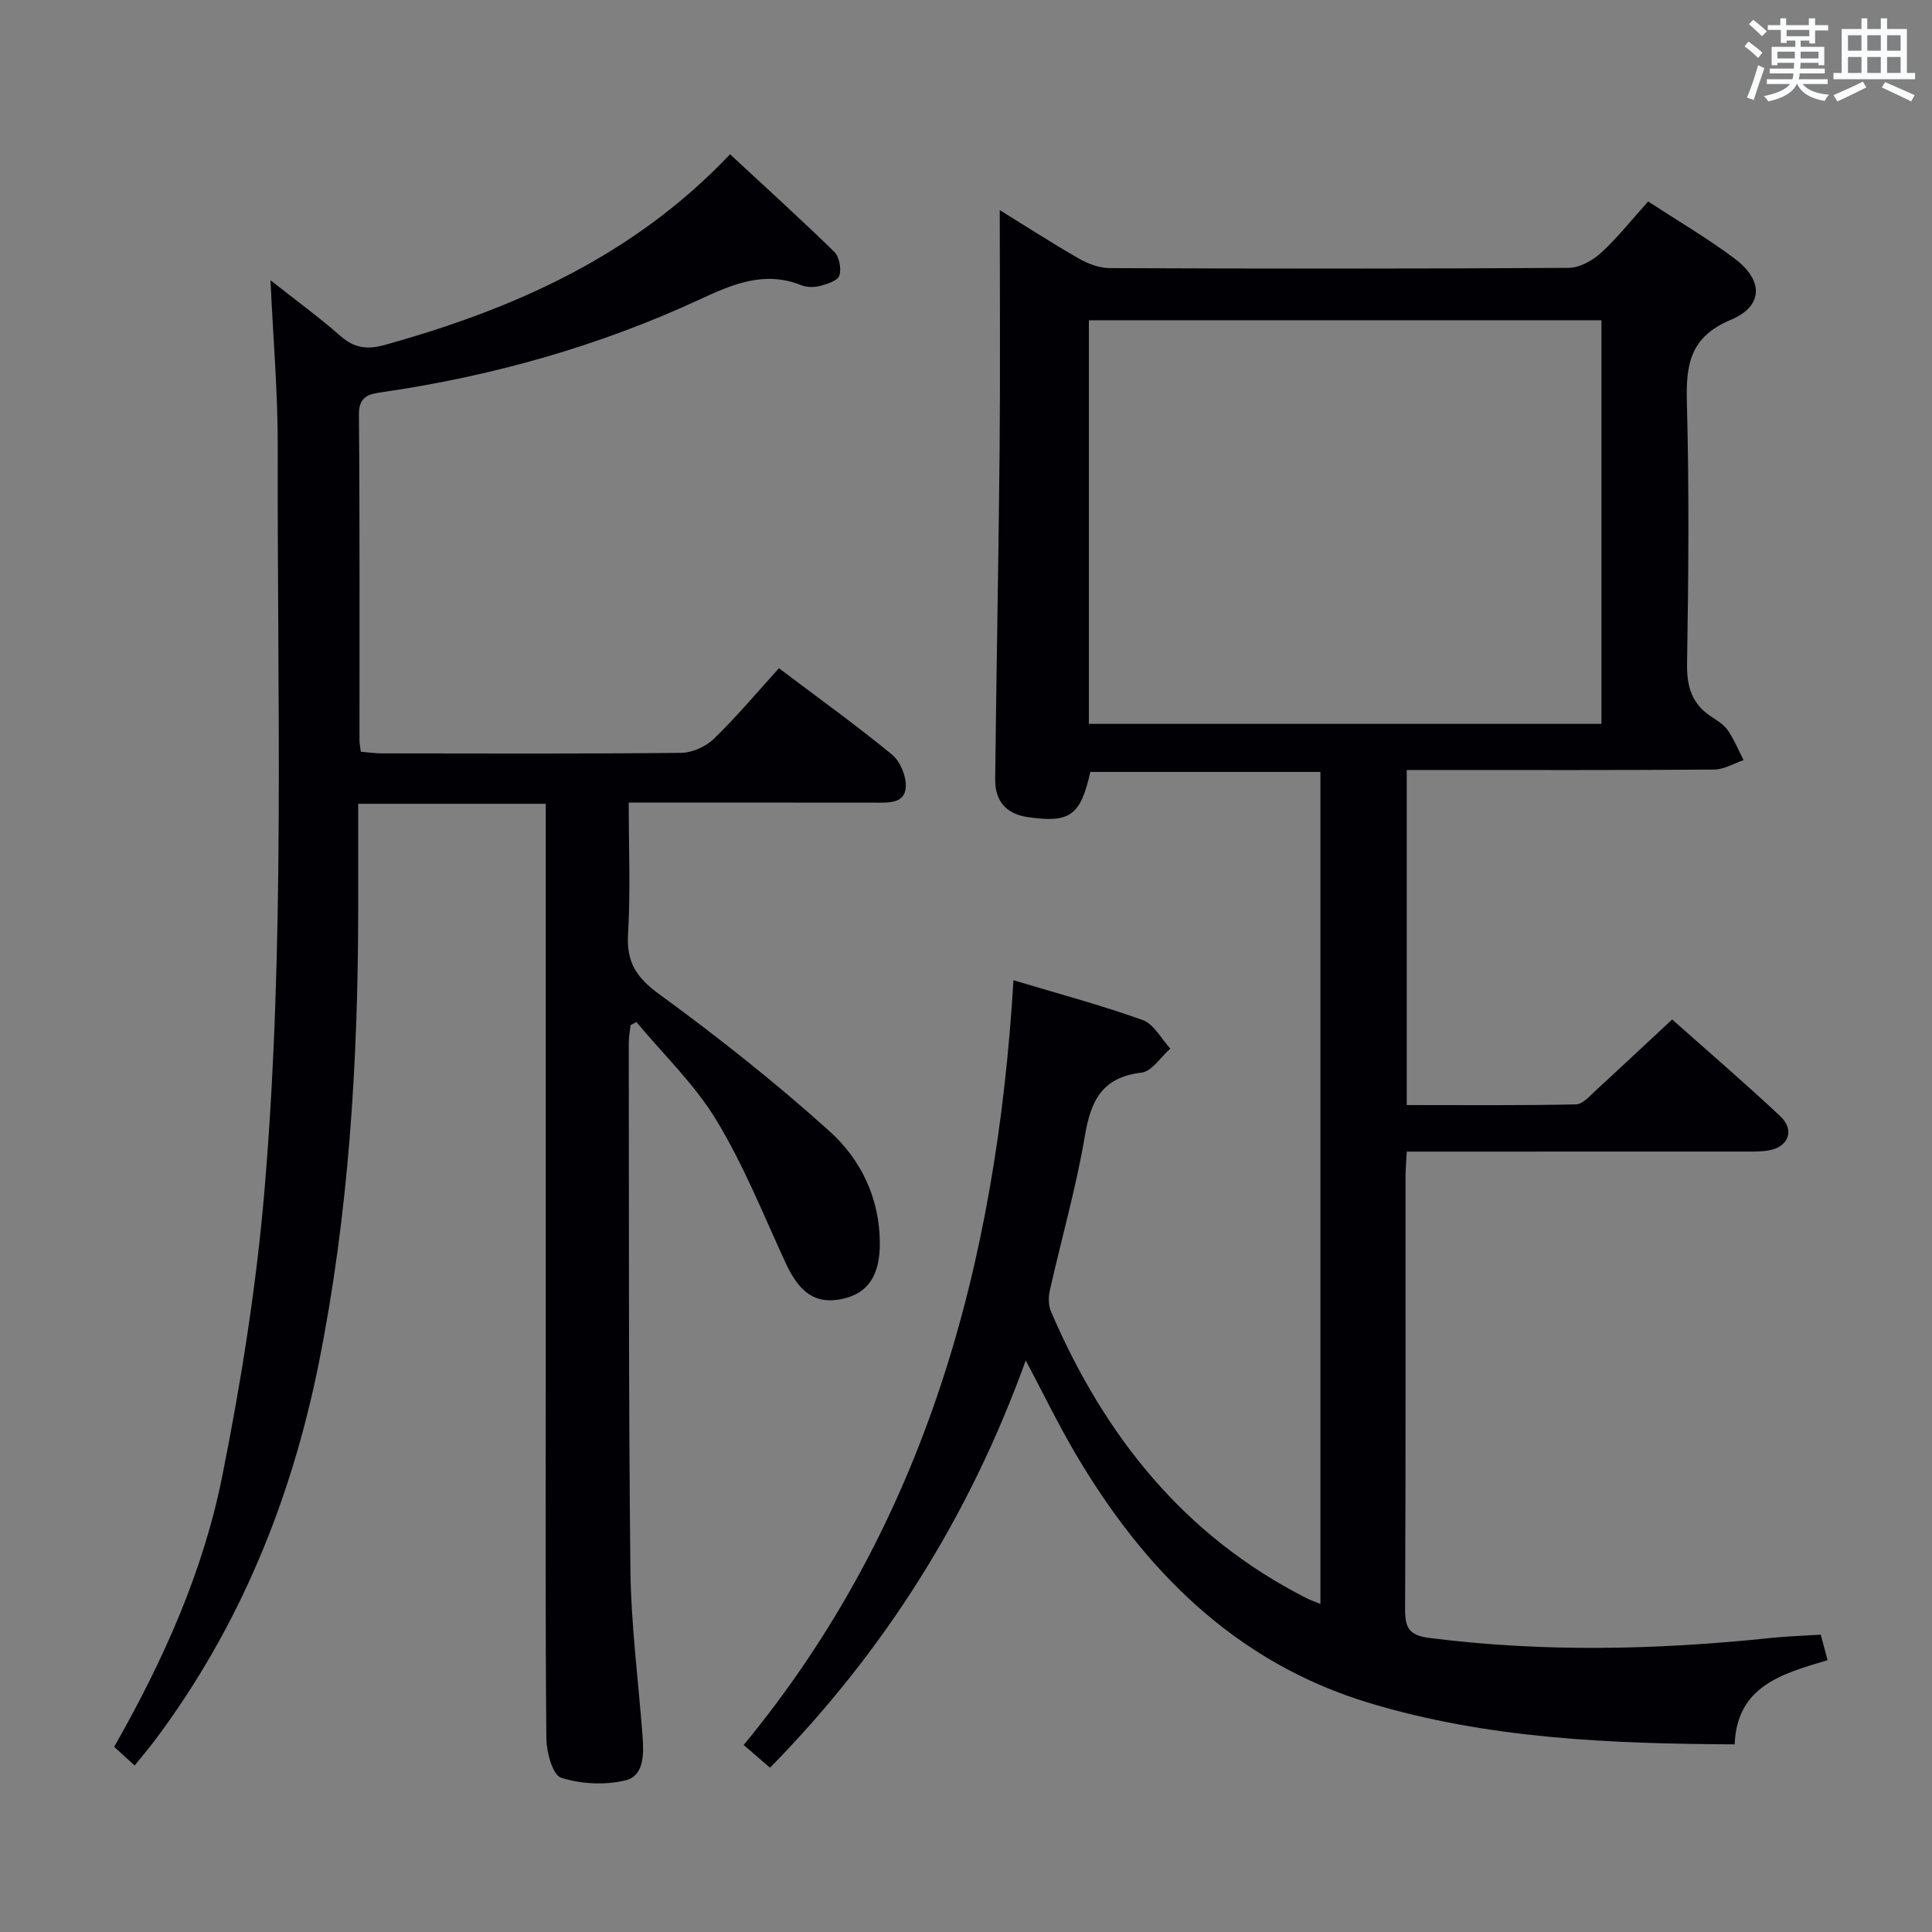 <svg enable-background="new 0 0 400 400" viewBox="0 0 400 400" xmlns="http://www.w3.org/2000/svg"><rect x="0" y="0" width="400" height="400" fill="#808080" stroke="none"/><path d="m209.83 202.95c9.35 2.81 18.18 5.16 26.75 8.24 2.32.83 3.84 3.88 5.72 5.91-1.97 1.73-3.8 4.72-5.95 4.97-8.14.95-10.5 5.77-11.74 13.1-1.82 10.78-4.86 21.34-7.26 32.03-.31 1.37-.29 3.08.25 4.35 11.04 25.7 27.57 46.53 53.02 59.39.72.37 1.5.62 2.76 1.13 0-57.53 0-114.69 0-172.25-15.82 0-31.73 0-47.64 0-2.02 9.07-4.25 10.63-12.98 9.35-4.6-.67-6.77-3.48-6.72-7.85.25-22.77.71-45.54.92-68.32.15-16.48.03-32.97.03-49.5 5.12 3.16 10.63 6.73 16.32 10 1.92 1.1 4.28 2 6.44 2.01 31.66.13 63.33.15 95-.05 2.28-.01 4.96-1.5 6.72-3.11 3.42-3.12 6.31-6.81 9.76-10.64 6.06 3.96 12.2 7.56 17.87 11.8 6.02 4.5 6.06 9.84-.76 12.71-8.5 3.57-9.3 9.28-9.09 17.17.49 17.99.33 36 .04 53.99-.08 4.78.98 8.36 5.01 10.99 1.25.81 2.62 1.67 3.44 2.85 1.3 1.9 2.19 4.09 3.25 6.16-2.03.68-4.07 1.94-6.11 1.95-19.33.15-38.66.09-58 .09-1.8 0-3.59 0-5.63 0v69.37c11.79 0 23.4.11 35.01-.14 1.46-.03 2.99-1.85 4.29-3.04 5.15-4.71 10.23-9.5 15.65-14.54 7.07 6.29 14.88 12.99 22.38 20.02 3.11 2.91 1.68 6.48-2.55 7.12-1.8.27-3.66.21-5.49.21-21.17.01-42.33.01-63.5.01-1.8 0-3.61 0-5.78 0-.11 2.04-.26 3.64-.26 5.24-.01 29.83.05 59.66-.09 89.5-.02 3.86.82 5.41 5.03 5.95 23.59 3 47.14 2.48 70.71 0 3.29-.35 6.6-.44 10.32-.68.41 1.53.86 3.21 1.41 5.28-9.37 2.8-18.77 5.31-19.24 17.43-25.92-.12-51.18-1.19-75.59-8.55-27.84-8.4-46.86-27.63-61.16-52.11-3.41-5.84-6.37-11.95-10.02-18.83-11.68 32.37-29.28 60.21-52.95 84.33-1.68-1.45-3.3-2.86-5.45-4.71 37.76-45.8 52.33-99.74 55.86-158.33zm121.73-53.08c0-28.2 0-55.9 0-83.56-35.61 0-70.85 0-106.12 0v83.56z" fill="#010105"/><path d="m161.27 138.35c8.68 6.55 16.25 11.98 23.42 17.89 1.7 1.4 2.97 4.48 2.84 6.7-.2 3.44-3.51 3.25-6.23 3.24-15-.02-29.99-.01-44.99-.01-1.8 0-3.61 0-6.14 0 0 9.36.39 18.31-.14 27.21-.35 5.83 1.72 9 6.46 12.46 12.19 8.89 24.08 18.3 35.28 28.39 6.46 5.82 10.33 13.81 10.39 23.02.05 6.8-2.45 10.55-7.78 11.68-5.46 1.16-8.83-1.17-11.74-7.48-4.57-9.94-8.67-20.2-14.31-29.51-4.48-7.41-10.96-13.6-16.56-20.33-.41.21-.82.42-1.22.63-.13 1.23-.37 2.46-.37 3.69.06 36.32-.06 72.64.34 108.96.13 11.61 1.67 23.2 2.53 34.8.26 3.59.27 8.02-3.6 8.93-4.22 1-9.18.76-13.29-.57-1.75-.57-3.01-5.27-3.04-8.1-.23-24.66-.13-49.32-.13-73.98 0-37.82 0-75.65 0-113.47 0-1.95 0-3.89 0-6.08-13 0-25.42 0-38.83 0 0 7.41.01 14.69 0 21.97-.03 31.48-1.94 62.82-8.14 93.75-5.69 28.36-16.38 54.66-33.81 77.98-1.28 1.71-2.67 3.35-4.33 5.41-1.53-1.4-2.8-2.56-4.24-3.87 10.13-17.78 18.4-36.19 22.36-55.97 3.9-19.48 7.05-39.23 8.74-59.01 4.36-51.32 2.62-102.82 2.76-154.25.03-11.1-.94-22.2-1.5-34.41 5.32 4.2 10.1 7.69 14.54 11.58 2.82 2.47 5.47 2.82 9.02 1.84 26.79-7.44 51.61-18.41 71.59-39.5 7.35 6.82 14.59 13.38 21.58 20.2 1.04 1.02 1.5 3.49 1.05 4.92-.33 1.05-2.52 1.75-4 2.14-1.23.32-2.77.3-3.94-.17-7.56-3.03-14.21-.17-20.87 2.92-20.95 9.71-42.92 15.9-65.74 19.23-2.62.38-4.95.69-4.92 4.63.2 22.49.1 44.99.12 67.48 0 .65.15 1.3.27 2.35 1.46.12 2.88.33 4.3.34 20.66.02 41.32.11 61.98-.11 2.32-.02 5.15-1.28 6.82-2.91 4.77-4.62 9.04-9.73 13.47-14.61z" fill="#010105"/><g fill="#fafbfc"><path d="m361.2 9.6.8-1c.9.7 1.9 1.4 2.9 2.3l-.9 1.1c-1-1-2-1.8-2.8-2.4zm.5 10.6c.9-2.1 1.6-4.3 2.3-6.7.4.2.8.4 1.3.6-.7 2.1-1.5 4.3-2.2 6.6zm.4-15.2.9-.9c1 .8 2 1.6 2.8 2.4l-1 1c-.9-.9-1.8-1.7-2.7-2.5zm12.5-1.2h1.2v1.4h2.7v1.1h-2.7v2.7h-1.2v-.6h-1.8v1.3h4.9v3.8h-1.2v-.5h-3.7c0 .4-.1.9-.1 1.2h5.1v1h-5.2c0 .5-.1.9-.2 1.2h6v1h-5.2c1.1 1.3 2.9 2 5.5 2.2-.4.4-.7.8-.9 1.3-2.9-.5-4.8-1.6-5.7-3.5h-.1c-.8 1.7-2.7 2.9-5.9 3.6-.2-.4-.6-.8-.9-1.1 2.8-.6 4.6-1.4 5.4-2.5h-4.8v-1h5.3c.1-.3.2-.7.2-1.2h-4.9v-1h5c0-.4 0-.8.1-1.2h-3.5v.5h-1.2v-3.8h4.9v-1.3h-1.8v.5h-1.2v-2.7h-2.7v-1h2.6v-1.4h1.2v1.4h4.7v-1.4zm-6.6 8.3h3.6c0-.4 0-.9 0-1.4h-3.6zm1.9-4.6h4.7v-1.3h-4.7zm6.6 3.2h-3.7v1.4h3.7z"/><path d="m385.3 3.8h1.3v2.2h2.8v-2.2h1.3v2.2h4.1v9.1h1.7v1.3h-16.9v-1.3h1.7v-9.1h4.1v-2.2zm.4 13.1.7 1.2c-1.8.9-3.8 1.9-6 2.9-.2-.4-.5-.8-.8-1.3 2.3-1 4.3-1.9 6.1-2.8zm-3.1-6.4h2.8v-3.2h-2.8zm0 4.6h2.8v-3.3h-2.8zm4-4.6h2.8v-3.2h-2.8zm0 4.6h2.8v-3.3h-2.8zm3.7 1.9c2.1.9 4.1 1.8 6.1 2.7l-.7 1.3c-2.2-1.1-4.2-2-6.1-2.9zm3.2-9.7h-2.8v3.2h2.8zm-2.8 7.8h2.8v-3.3h-2.8z"/></g></svg>